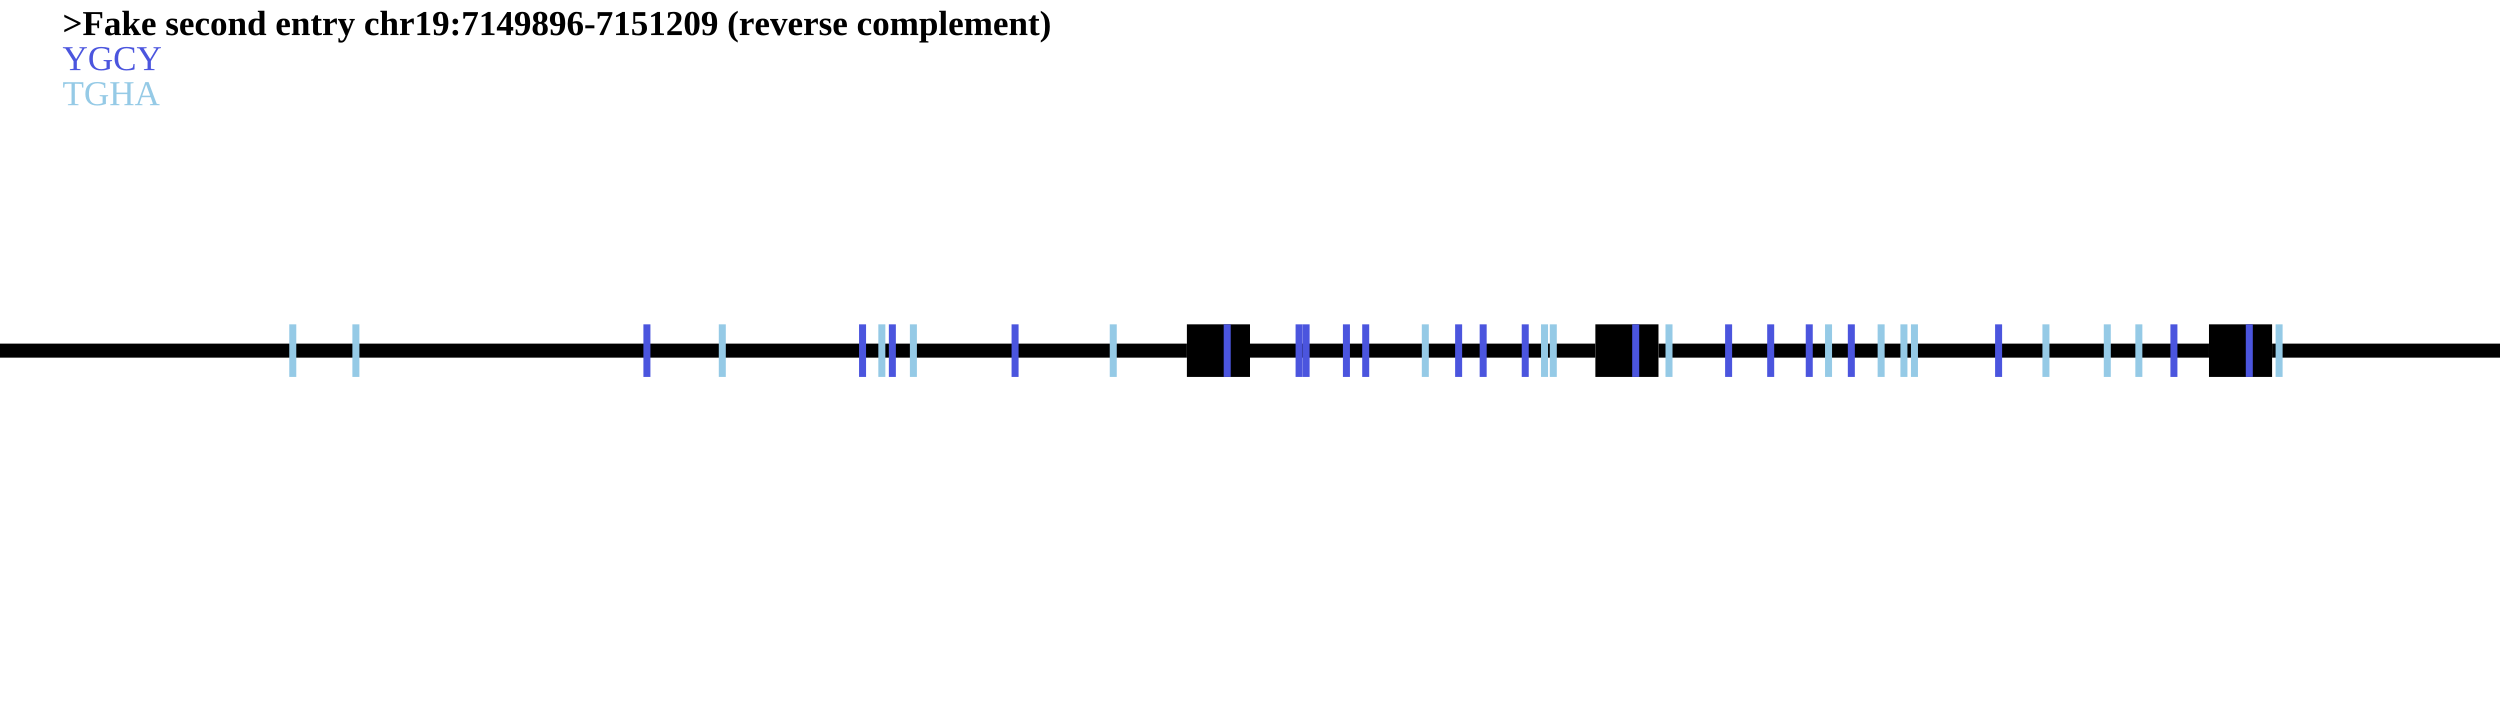 <?xml version="1.0" encoding="UTF-8"?>
<svg xmlns="http://www.w3.org/2000/svg" xmlns:xlink="http://www.w3.org/1999/xlink" width="1426pt" height="400pt" viewBox="0 0 1426 400" version="1.1">
<defs>
<g>
<symbol overflow="visible" id="glyph0-0">
<path style="stroke:none;" d=""/>
</symbol>
<symbol overflow="visible" id="glyph0-1">
<path style="stroke:none;" d="M 1.016 -1.625 L 1.016 -3.016 L 8.516 -6.641 L 1.016 -10.25 L 1.016 -11.656 L 10.312 -7.078 L 10.312 -6.203 Z M 1.016 -1.625 "/>
</symbol>
<symbol overflow="visible" id="glyph0-2">
<path style="stroke:none;" d="M 5.094 -5.594 L 5.094 -0.984 L 7.281 -0.719 L 7.281 0 L 0.469 0 L 0.469 -0.719 L 2.016 -0.984 L 2.016 -12.125 L 0.344 -12.391 L 0.344 -13.094 L 11.266 -13.094 L 11.266 -9.578 L 10.344 -9.578 L 10.031 -11.891 C 9.707 -11.93 9.176 -11.961 8.438 -11.984 C 7.707 -12.004 7.129 -12.016 6.703 -12.016 L 5.094 -12.016 L 5.094 -6.656 L 8.297 -6.656 L 8.594 -8.328 L 9.469 -8.328 L 9.469 -3.906 L 8.594 -3.906 L 8.297 -5.594 Z M 5.094 -5.594 "/>
</symbol>
<symbol overflow="visible" id="glyph0-3">
<path style="stroke:none;" d="M 5.328 -9.391 C 7.629 -9.391 8.781 -8.539 8.781 -6.844 L 8.781 -0.875 L 9.703 -0.641 L 9.703 0 L 6.312 0 L 6.109 -0.703 C 5.598 -0.359 5.133 -0.125 4.719 0 C 4.312 0.133 3.898 0.203 3.484 0.203 C 1.586 0.203 0.641 -0.711 0.641 -2.547 C 0.641 -3.234 0.781 -3.781 1.062 -4.188 C 1.344 -4.602 1.742 -4.91 2.266 -5.109 C 2.797 -5.305 3.629 -5.422 4.766 -5.453 L 5.953 -5.484 L 5.953 -6.812 C 5.953 -7.926 5.5 -8.484 4.594 -8.484 C 4.051 -8.484 3.441 -8.312 2.766 -7.969 L 2.391 -6.828 L 1.75 -6.828 L 1.75 -9.047 C 2.727 -9.191 3.445 -9.285 3.906 -9.328 C 4.375 -9.367 4.848 -9.391 5.328 -9.391 Z M 5.953 -4.609 L 5.141 -4.578 C 4.504 -4.555 4.062 -4.391 3.812 -4.078 C 3.57 -3.773 3.453 -3.281 3.453 -2.594 C 3.453 -2.039 3.551 -1.633 3.75 -1.375 C 3.945 -1.113 4.203 -0.984 4.516 -0.984 C 4.953 -0.984 5.43 -1.098 5.953 -1.328 Z M 5.953 -4.609 "/>
</symbol>
<symbol overflow="visible" id="glyph0-4">
<path style="stroke:none;" d="M 4.266 -4.406 L 7.844 -8.312 L 6.859 -8.531 L 6.859 -9.188 L 10.359 -9.188 L 10.359 -8.531 L 9.312 -8.328 L 7.125 -6.016 L 10.281 -0.875 L 11.094 -0.641 L 11.094 0 L 6.688 0 L 6.688 -0.641 L 7.219 -0.875 L 5.375 -4.094 L 4.266 -3.312 L 4.266 -0.875 L 5.172 -0.641 L 5.172 0 L 0.562 0 L 0.562 -0.641 L 1.438 -0.875 L 1.438 -13 L 0.5 -13.234 L 0.5 -13.875 L 4.266 -13.875 Z M 4.266 -4.406 "/>
</symbol>
<symbol overflow="visible" id="glyph0-5">
<path style="stroke:none;" d="M 4.828 -9.406 C 6.066 -9.406 6.961 -9.07 7.516 -8.406 C 8.078 -7.738 8.359 -6.707 8.359 -5.312 L 8.359 -4.516 L 3.547 -4.516 L 3.547 -4.359 C 3.547 -3.391 3.625 -2.695 3.781 -2.281 C 3.938 -1.875 4.188 -1.562 4.531 -1.344 C 4.883 -1.133 5.367 -1.031 5.984 -1.031 C 6.555 -1.031 7.281 -1.125 8.156 -1.312 L 8.156 -0.562 C 7.801 -0.344 7.336 -0.16 6.766 -0.016 C 6.191 0.117 5.633 0.188 5.094 0.188 C 3.594 0.188 2.484 -0.203 1.766 -0.984 C 1.047 -1.773 0.688 -2.992 0.688 -4.641 C 0.688 -6.242 1.031 -7.438 1.719 -8.219 C 2.406 -9.008 3.441 -9.406 4.828 -9.406 Z M 4.719 -8.422 C 4.32 -8.422 4.031 -8.207 3.844 -7.781 C 3.656 -7.363 3.562 -6.613 3.562 -5.531 L 5.688 -5.531 C 5.688 -6.406 5.656 -7.02 5.594 -7.375 C 5.539 -7.727 5.441 -7.988 5.297 -8.156 C 5.16 -8.332 4.969 -8.422 4.719 -8.422 Z M 4.719 -8.422 "/>
</symbol>
<symbol overflow="visible" id="glyph0-6">
<path style="stroke:none;" d=""/>
</symbol>
<symbol overflow="visible" id="glyph0-7">
<path style="stroke:none;" d="M 7.297 -2.906 C 7.297 -1.883 6.977 -1.109 6.344 -0.578 C 5.719 -0.055 4.805 0.203 3.609 0.203 C 3.117 0.203 2.57 0.145 1.969 0.031 C 1.375 -0.07 0.926 -0.18 0.625 -0.297 L 0.625 -2.797 L 1.266 -2.797 L 1.641 -1.516 C 1.867 -1.285 2.164 -1.094 2.531 -0.938 C 2.906 -0.789 3.285 -0.719 3.672 -0.719 C 4.234 -0.719 4.656 -0.836 4.938 -1.078 C 5.219 -1.328 5.359 -1.641 5.359 -2.016 C 5.359 -2.367 5.223 -2.648 4.953 -2.859 C 4.68 -3.078 4.098 -3.328 3.203 -3.609 C 2.254 -3.898 1.582 -4.301 1.188 -4.812 C 0.801 -5.32 0.609 -5.945 0.609 -6.688 C 0.609 -7.52 0.914 -8.18 1.531 -8.672 C 2.156 -9.172 2.953 -9.422 3.922 -9.422 C 4.598 -9.422 5.5 -9.328 6.625 -9.141 L 6.625 -6.781 L 5.984 -6.781 L 5.672 -7.859 C 5.484 -8.047 5.219 -8.195 4.875 -8.312 C 4.531 -8.438 4.207 -8.5 3.906 -8.5 C 3.438 -8.5 3.086 -8.406 2.859 -8.219 C 2.641 -8.031 2.531 -7.77 2.531 -7.438 C 2.531 -7.094 2.672 -6.805 2.953 -6.578 C 3.234 -6.359 3.805 -6.117 4.672 -5.859 C 5.629 -5.566 6.305 -5.18 6.703 -4.703 C 7.098 -4.223 7.297 -3.625 7.297 -2.906 Z M 7.297 -2.906 "/>
</symbol>
<symbol overflow="visible" id="glyph0-8">
<path style="stroke:none;" d="M 8.375 -0.562 C 8.082 -0.32 7.676 -0.133 7.156 0 C 6.645 0.125 6.113 0.188 5.562 0.188 C 3.926 0.188 2.703 -0.203 1.891 -0.984 C 1.086 -1.773 0.688 -2.984 0.688 -4.609 C 0.688 -5.617 0.867 -6.484 1.234 -7.203 C 1.598 -7.922 2.125 -8.469 2.812 -8.844 C 3.5 -9.227 4.297 -9.422 5.203 -9.422 C 6.109 -9.422 7.098 -9.305 8.172 -9.078 L 8.172 -6.375 L 7.469 -6.375 L 7.062 -7.984 C 6.844 -8.141 6.625 -8.25 6.406 -8.312 C 6.188 -8.383 5.906 -8.422 5.562 -8.422 C 5.176 -8.422 4.828 -8.266 4.516 -7.953 C 4.203 -7.648 3.957 -7.219 3.781 -6.656 C 3.613 -6.102 3.531 -5.441 3.531 -4.672 C 3.531 -3.359 3.734 -2.422 4.141 -1.859 C 4.547 -1.305 5.191 -1.031 6.078 -1.031 C 6.973 -1.031 7.738 -1.125 8.375 -1.312 Z M 8.375 -0.562 "/>
</symbol>
<symbol overflow="visible" id="glyph0-9">
<path style="stroke:none;" d="M 9.234 -4.641 C 9.234 -2.992 8.879 -1.773 8.172 -0.984 C 7.473 -0.191 6.395 0.203 4.938 0.203 C 3.531 0.203 2.484 -0.195 1.797 -1 C 1.109 -1.801 0.766 -3.016 0.766 -4.641 C 0.766 -6.266 1.113 -7.469 1.812 -8.25 C 2.508 -9.031 3.578 -9.422 5.016 -9.422 C 6.473 -9.422 7.539 -9.016 8.219 -8.203 C 8.895 -7.398 9.234 -6.211 9.234 -4.641 Z M 6.375 -4.641 C 6.375 -6.066 6.27 -7.055 6.062 -7.609 C 5.852 -8.16 5.488 -8.438 4.969 -8.438 C 4.457 -8.438 4.102 -8.172 3.906 -7.641 C 3.719 -7.117 3.625 -6.117 3.625 -4.641 C 3.625 -3.141 3.723 -2.117 3.922 -1.578 C 4.117 -1.047 4.469 -0.781 4.969 -0.781 C 5.477 -0.781 5.836 -1.062 6.047 -1.625 C 6.266 -2.188 6.375 -3.191 6.375 -4.641 Z M 6.375 -4.641 "/>
</symbol>
<symbol overflow="visible" id="glyph0-10">
<path style="stroke:none;" d="M 4.234 -8.375 L 4.906 -8.719 C 5.812 -9.188 6.629 -9.422 7.359 -9.422 C 9.055 -9.422 9.906 -8.52 9.906 -6.719 L 9.906 -0.875 L 10.828 -0.641 L 10.828 0 L 6.266 0 L 6.266 -0.641 L 7.078 -0.875 L 7.078 -6.344 C 7.078 -6.883 6.961 -7.305 6.734 -7.609 C 6.504 -7.922 6.176 -8.078 5.75 -8.078 C 5.25 -8.078 4.754 -7.969 4.266 -7.75 L 4.266 -0.875 L 5.094 -0.641 L 5.094 0 L 0.531 0 L 0.531 -0.641 L 1.438 -0.875 L 1.438 -8.297 L 0.531 -8.531 L 0.531 -9.188 L 4.109 -9.188 Z M 4.234 -8.375 "/>
</symbol>
<symbol overflow="visible" id="glyph0-11">
<path style="stroke:none;" d="M 7.156 -0.516 C 6.789 -0.285 6.508 -0.129 6.312 -0.047 C 6.125 0.023 5.906 0.082 5.656 0.125 C 5.406 0.176 5.129 0.203 4.828 0.203 C 3.473 0.203 2.461 -0.188 1.797 -0.969 C 1.141 -1.75 0.812 -2.945 0.812 -4.562 C 0.812 -6.145 1.164 -7.348 1.875 -8.172 C 2.594 -9.004 3.629 -9.422 4.984 -9.422 C 5.691 -9.422 6.406 -9.332 7.125 -9.156 C 7.094 -9.375 7.078 -9.879 7.078 -10.672 L 7.078 -13 L 6.141 -13.234 L 6.141 -13.875 L 9.891 -13.875 L 9.891 -0.875 L 10.906 -0.641 L 10.906 0 L 7.359 0 Z M 3.672 -4.641 C 3.672 -3.422 3.82 -2.488 4.125 -1.844 C 4.438 -1.207 4.879 -0.891 5.453 -0.891 C 5.973 -0.891 6.516 -1.031 7.078 -1.312 L 7.078 -8.219 C 6.566 -8.352 6.051 -8.422 5.531 -8.422 C 4.945 -8.422 4.488 -8.098 4.156 -7.453 C 3.832 -6.816 3.672 -5.879 3.672 -4.641 Z M 3.672 -4.641 "/>
</symbol>
<symbol overflow="visible" id="glyph0-12">
<path style="stroke:none;" d="M 4.281 0.203 C 3.395 0.203 2.711 0.004 2.234 -0.391 C 1.766 -0.797 1.531 -1.375 1.531 -2.125 L 1.531 -8.172 L 0.328 -8.172 L 0.328 -8.797 L 1.734 -9.188 L 2.875 -11.266 L 4.344 -11.266 L 4.344 -9.188 L 6.281 -9.188 L 6.281 -8.172 L 4.344 -8.172 L 4.344 -2.297 C 4.344 -1.867 4.43 -1.547 4.609 -1.328 C 4.785 -1.117 5.016 -1.016 5.297 -1.016 C 5.648 -1.016 6.078 -1.066 6.578 -1.172 L 6.578 -0.344 C 6.379 -0.207 6.039 -0.082 5.562 0.031 C 5.094 0.145 4.664 0.203 4.281 0.203 Z M 4.281 0.203 "/>
</symbol>
<symbol overflow="visible" id="glyph0-13">
<path style="stroke:none;" d="M 4.5 -7.281 C 5.207 -8.062 5.836 -8.617 6.391 -8.953 C 6.953 -9.297 7.461 -9.469 7.922 -9.469 L 8.453 -9.469 L 8.453 -6.125 L 7.906 -6.125 L 7.328 -7.359 C 6.91 -7.359 6.441 -7.266 5.922 -7.078 C 5.398 -6.898 4.941 -6.691 4.547 -6.453 L 4.547 -0.875 L 6.031 -0.641 L 6.031 0 L 0.531 0 L 0.531 -0.641 L 1.734 -0.875 L 1.734 -8.297 L 0.531 -8.531 L 0.531 -9.188 L 4.391 -9.188 Z M 4.5 -7.281 "/>
</symbol>
<symbol overflow="visible" id="glyph0-14">
<path style="stroke:none;" d="M 4.516 0.281 L 0.844 -8.297 L 0.203 -8.531 L 0.203 -9.188 L 4.891 -9.188 L 4.891 -8.531 L 3.797 -8.281 L 5.953 -3.203 L 7.875 -8.297 L 6.812 -8.531 L 6.812 -9.188 L 9.812 -9.188 L 9.812 -8.531 L 9.141 -8.344 L 5.516 0.578 C 5.098 1.641 4.734 2.41 4.422 2.891 C 4.109 3.367 3.758 3.723 3.375 3.953 C 3 4.191 2.566 4.312 2.078 4.312 C 1.555 4.312 1.02 4.25 0.469 4.125 L 0.469 1.766 L 1.062 1.766 L 1.469 3 C 1.664 3.145 1.91 3.219 2.203 3.219 C 2.441 3.219 2.656 3.16 2.844 3.047 C 3.039 2.93 3.223 2.758 3.391 2.531 C 3.555 2.312 3.711 2.039 3.859 1.719 C 4.004 1.395 4.223 0.914 4.516 0.281 Z M 4.516 0.281 "/>
</symbol>
<symbol overflow="visible" id="glyph0-15">
<path style="stroke:none;" d="M 4.266 -9.906 C 4.266 -9.477 4.242 -8.969 4.203 -8.375 L 4.875 -8.719 C 5.801 -9.188 6.629 -9.422 7.359 -9.422 C 9.055 -9.422 9.906 -8.52 9.906 -6.719 L 9.906 -0.875 L 10.828 -0.641 L 10.828 0 L 6.266 0 L 6.266 -0.641 L 7.078 -0.875 L 7.078 -6.344 C 7.078 -6.883 6.961 -7.305 6.734 -7.609 C 6.504 -7.922 6.176 -8.078 5.75 -8.078 C 5.25 -8.078 4.754 -7.969 4.266 -7.75 L 4.266 -0.875 L 5.094 -0.641 L 5.094 0 L 0.531 0 L 0.531 -0.641 L 1.438 -0.875 L 1.438 -13 L 0.5 -13.234 L 0.5 -13.875 L 4.266 -13.875 Z M 4.266 -9.906 "/>
</symbol>
<symbol overflow="visible" id="glyph0-16">
<path style="stroke:none;" d="M 6.688 -1.078 L 8.969 -0.844 L 8.969 0 L 1.609 0 L 1.609 -0.844 L 3.875 -1.078 L 3.875 -10.953 L 1.609 -10.203 L 1.609 -11.031 L 5.297 -13.203 L 6.688 -13.203 Z M 6.688 -1.078 "/>
</symbol>
<symbol overflow="visible" id="glyph0-17">
<path style="stroke:none;" d="M 0.547 -9.109 C 0.547 -10.43 0.926 -11.453 1.688 -12.172 C 2.445 -12.891 3.504 -13.25 4.859 -13.25 C 6.391 -13.25 7.508 -12.707 8.219 -11.625 C 8.926 -10.551 9.281 -8.867 9.281 -6.578 C 9.281 -5.109 9.07 -3.867 8.656 -2.859 C 8.238 -1.848 7.645 -1.082 6.875 -0.562 C 6.102 -0.051 5.172 0.203 4.078 0.203 C 3.004 0.203 1.992 0.062 1.047 -0.219 L 1.047 -3.203 L 1.891 -3.203 L 2.312 -1.312 C 2.539 -1.145 2.812 -1.016 3.125 -0.922 C 3.445 -0.836 3.754 -0.797 4.047 -0.797 C 4.742 -0.797 5.289 -1.191 5.688 -1.984 C 6.082 -2.785 6.312 -3.941 6.375 -5.453 C 5.695 -5.211 5.023 -5.094 4.359 -5.094 C 3.18 -5.094 2.25 -5.441 1.562 -6.141 C 0.883 -6.848 0.547 -7.836 0.547 -9.109 Z M 3.422 -9.062 C 3.422 -7.195 3.926 -6.266 4.938 -6.266 C 5.438 -6.266 5.926 -6.328 6.406 -6.453 L 6.406 -6.578 C 6.406 -8.461 6.289 -9.879 6.062 -10.828 C 5.844 -11.773 5.453 -12.25 4.891 -12.25 C 3.91 -12.25 3.422 -11.188 3.422 -9.062 Z M 3.422 -9.062 "/>
</symbol>
<symbol overflow="visible" id="glyph0-18">
<path style="stroke:none;" d="M 3.25 0.281 C 2.789 0.281 2.406 0.125 2.094 -0.188 C 1.789 -0.5 1.641 -0.883 1.641 -1.344 C 1.641 -1.789 1.789 -2.172 2.094 -2.484 C 2.406 -2.797 2.789 -2.953 3.25 -2.953 C 3.695 -2.953 4.078 -2.797 4.391 -2.484 C 4.711 -2.172 4.875 -1.789 4.875 -1.344 C 4.875 -0.895 4.719 -0.508 4.406 -0.188 C 4.094 0.125 3.707 0.281 3.25 0.281 Z M 3.25 -6.141 C 2.789 -6.141 2.406 -6.297 2.094 -6.609 C 1.789 -6.922 1.641 -7.301 1.641 -7.75 C 1.641 -8.207 1.789 -8.594 2.094 -8.906 C 2.395 -9.219 2.781 -9.375 3.25 -9.375 C 3.719 -9.375 4.102 -9.211 4.406 -8.891 C 4.719 -8.578 4.875 -8.195 4.875 -7.75 C 4.875 -7.301 4.719 -6.922 4.406 -6.609 C 4.094 -6.297 3.707 -6.141 3.25 -6.141 Z M 3.25 -6.141 "/>
</symbol>
<symbol overflow="visible" id="glyph0-19">
<path style="stroke:none;" d="M 2 -9.359 L 1.141 -9.359 L 1.141 -13.094 L 9.516 -13.094 L 9.516 -12.328 L 4.422 0 L 2.094 0 L 7.609 -10.922 L 2.438 -10.922 Z M 2 -9.359 "/>
</symbol>
<symbol overflow="visible" id="glyph0-20">
<path style="stroke:none;" d="M 8.328 -2.594 L 8.328 0 L 5.688 0 L 5.688 -2.594 L 0.281 -2.594 L 0.281 -4.188 L 6.172 -13.172 L 8.328 -13.172 L 8.328 -4.594 L 9.625 -4.594 L 9.625 -2.594 Z M 5.688 -8.469 C 5.688 -9.195 5.723 -9.883 5.797 -10.531 L 1.891 -4.594 L 5.688 -4.594 Z M 5.688 -8.469 "/>
</symbol>
<symbol overflow="visible" id="glyph0-21">
<path style="stroke:none;" d="M 9.031 -9.875 C 9.031 -9.156 8.852 -8.539 8.5 -8.031 C 8.156 -7.531 7.66 -7.164 7.016 -6.938 C 7.766 -6.664 8.336 -6.234 8.734 -5.641 C 9.141 -5.055 9.344 -4.352 9.344 -3.531 C 9.344 -2.301 8.984 -1.367 8.266 -0.734 C 7.555 -0.109 6.445 0.203 4.938 0.203 C 2.094 0.203 0.672 -1.039 0.672 -3.531 C 0.672 -4.363 0.867 -5.07 1.266 -5.656 C 1.672 -6.25 2.234 -6.676 2.953 -6.938 C 2.316 -7.188 1.828 -7.562 1.484 -8.062 C 1.141 -8.562 0.969 -9.176 0.969 -9.906 C 0.969 -10.969 1.32 -11.797 2.031 -12.391 C 2.738 -12.992 3.734 -13.297 5.016 -13.297 C 6.285 -13.297 7.27 -12.988 7.969 -12.375 C 8.676 -11.77 9.031 -10.938 9.031 -9.875 Z M 6.562 -3.531 C 6.562 -4.539 6.43 -5.27 6.172 -5.719 C 5.91 -6.176 5.5 -6.406 4.938 -6.406 C 4.406 -6.406 4.02 -6.18 3.781 -5.734 C 3.551 -5.297 3.438 -4.562 3.438 -3.531 C 3.438 -2.52 3.555 -1.812 3.797 -1.406 C 4.035 -1 4.414 -0.797 4.938 -0.797 C 5.5 -0.797 5.91 -1.008 6.172 -1.438 C 6.43 -1.863 6.562 -2.562 6.562 -3.531 Z M 6.266 -9.875 C 6.266 -10.727 6.156 -11.348 5.938 -11.734 C 5.719 -12.117 5.395 -12.312 4.969 -12.312 C 4.551 -12.312 4.238 -12.117 4.031 -11.734 C 3.832 -11.348 3.734 -10.727 3.734 -9.875 C 3.734 -8.988 3.832 -8.363 4.031 -8 C 4.227 -7.633 4.539 -7.453 4.969 -7.453 C 5.414 -7.453 5.742 -7.641 5.953 -8.016 C 6.16 -8.391 6.266 -9.008 6.266 -9.875 Z M 6.266 -9.875 "/>
</symbol>
<symbol overflow="visible" id="glyph0-22">
<path style="stroke:none;" d="M 9.422 -4.062 C 9.422 -2.688 9.062 -1.629 8.344 -0.891 C 7.633 -0.16 6.629 0.203 5.328 0.203 C 3.828 0.203 2.676 -0.363 1.875 -1.5 C 1.082 -2.645 0.688 -4.301 0.688 -6.469 C 0.688 -7.875 0.895 -9.086 1.312 -10.109 C 1.727 -11.129 2.312 -11.906 3.062 -12.438 C 3.82 -12.977 4.695 -13.25 5.688 -13.25 C 6.695 -13.25 7.676 -13.109 8.625 -12.828 L 8.625 -9.844 L 7.781 -9.844 L 7.359 -11.734 C 6.91 -12.078 6.414 -12.25 5.875 -12.25 C 5.227 -12.25 4.703 -11.832 4.297 -11 C 3.891 -10.164 3.648 -9 3.578 -7.5 C 4.285 -7.801 4.988 -7.953 5.688 -7.953 C 6.875 -7.953 7.789 -7.617 8.438 -6.953 C 9.094 -6.285 9.422 -5.32 9.422 -4.062 Z M 5.281 -0.797 C 5.758 -0.797 6.086 -1.051 6.266 -1.562 C 6.453 -2.07 6.547 -2.844 6.547 -3.875 C 6.547 -4.789 6.414 -5.492 6.156 -5.984 C 5.906 -6.484 5.531 -6.734 5.031 -6.734 C 4.551 -6.734 4.062 -6.66 3.562 -6.516 L 3.562 -6.469 C 3.562 -2.688 4.133 -0.797 5.281 -0.797 Z M 5.281 -0.797 "/>
</symbol>
<symbol overflow="visible" id="glyph0-23">
<path style="stroke:none;" d="M 0.734 -3.859 L 0.734 -5.562 L 5.922 -5.562 L 5.922 -3.859 Z M 0.734 -3.859 "/>
</symbol>
<symbol overflow="visible" id="glyph0-24">
<path style="stroke:none;" d="M 4.688 -7.75 C 6.238 -7.75 7.391 -7.426 8.141 -6.781 C 8.891 -6.145 9.266 -5.18 9.266 -3.891 C 9.266 -2.578 8.852 -1.566 8.031 -0.859 C 7.219 -0.148 6.051 0.203 4.531 0.203 C 3.32 0.203 2.117 0.066 0.922 -0.203 L 0.797 -3.375 L 1.703 -3.375 L 2.203 -1.266 C 2.461 -1.129 2.773 -1.016 3.141 -0.922 C 3.516 -0.836 3.852 -0.797 4.156 -0.797 C 5.645 -0.797 6.391 -1.797 6.391 -3.797 C 6.391 -4.836 6.195 -5.594 5.812 -6.062 C 5.438 -6.531 4.832 -6.766 4 -6.766 C 3.539 -6.766 3.117 -6.676 2.734 -6.5 L 2.438 -6.375 L 1.453 -6.375 L 1.453 -13.094 L 8.297 -13.094 L 8.297 -10.922 L 2.547 -10.922 L 2.547 -7.484 C 3.336 -7.66 4.051 -7.75 4.688 -7.75 Z M 4.688 -7.75 "/>
</symbol>
<symbol overflow="visible" id="glyph0-25">
<path style="stroke:none;" d="M 9.141 0 L 0.844 0 L 0.844 -1.844 C 1.406 -2.445 1.922 -2.984 2.391 -3.453 C 3.43 -4.484 4.191 -5.289 4.672 -5.875 C 5.16 -6.469 5.516 -7.078 5.734 -7.703 C 5.961 -8.336 6.078 -9.062 6.078 -9.875 C 6.078 -10.582 5.906 -11.156 5.562 -11.594 C 5.219 -12.031 4.758 -12.25 4.188 -12.25 C 3.781 -12.25 3.457 -12.207 3.219 -12.125 C 2.977 -12.039 2.754 -11.91 2.547 -11.734 L 2.125 -9.844 L 1.281 -9.844 L 1.281 -12.828 C 1.801 -12.941 2.312 -13.039 2.812 -13.125 C 3.312 -13.207 3.852 -13.25 4.438 -13.25 C 5.875 -13.25 6.973 -12.953 7.734 -12.359 C 8.504 -11.766 8.891 -10.922 8.891 -9.828 C 8.891 -9.141 8.773 -8.516 8.547 -7.953 C 8.316 -7.398 7.957 -6.859 7.469 -6.328 C 6.977 -5.805 6 -4.953 4.531 -3.766 C 3.969 -3.305 3.363 -2.785 2.719 -2.203 L 9.141 -2.203 Z M 9.141 0 "/>
</symbol>
<symbol overflow="visible" id="glyph0-26">
<path style="stroke:none;" d="M 9.234 -6.609 C 9.234 -2.066 7.801 0.203 4.938 0.203 C 3.562 0.203 2.52 -0.375 1.812 -1.531 C 1.113 -2.695 0.766 -4.391 0.766 -6.609 C 0.766 -8.773 1.113 -10.43 1.812 -11.578 C 2.52 -12.723 3.586 -13.297 5.016 -13.297 C 6.398 -13.297 7.445 -12.727 8.156 -11.594 C 8.875 -10.457 9.234 -8.797 9.234 -6.609 Z M 6.375 -6.609 C 6.375 -8.641 6.258 -10.098 6.031 -10.984 C 5.801 -11.867 5.445 -12.312 4.969 -12.312 C 4.477 -12.312 4.129 -11.879 3.922 -11.016 C 3.723 -10.16 3.625 -8.691 3.625 -6.609 C 3.625 -4.484 3.727 -2.977 3.938 -2.094 C 4.145 -1.219 4.488 -0.781 4.969 -0.781 C 5.445 -0.781 5.801 -1.227 6.031 -2.125 C 6.258 -3.031 6.375 -4.523 6.375 -6.609 Z M 6.375 -6.609 "/>
</symbol>
<symbol overflow="visible" id="glyph0-27">
<path style="stroke:none;" d="M 3.547 -4.828 C 3.547 -3.285 3.629 -2.039 3.797 -1.094 C 3.961 -0.145 4.223 0.68 4.578 1.391 C 4.941 2.109 5.422 2.691 6.016 3.141 L 6.016 4.266 C 4.723 3.578 3.711 2.828 2.984 2.016 C 2.266 1.203 1.734 0.25 1.391 -0.844 C 1.047 -1.938 0.875 -3.266 0.875 -4.828 C 0.875 -6.379 1.047 -7.703 1.391 -8.797 C 1.734 -9.891 2.266 -10.836 2.984 -11.641 C 3.711 -12.453 4.723 -13.195 6.016 -13.875 L 6.016 -12.766 C 5.422 -12.316 4.941 -11.738 4.578 -11.031 C 4.223 -10.32 3.961 -9.492 3.797 -8.547 C 3.629 -7.598 3.547 -6.359 3.547 -4.828 Z M 3.547 -4.828 "/>
</symbol>
<symbol overflow="visible" id="glyph0-28">
<path style="stroke:none;" d="M 5.672 0.203 L 4.484 0.203 L 0.641 -8.297 L 0 -8.531 L 0 -9.188 L 4.703 -9.188 L 4.703 -8.531 L 3.609 -8.281 L 5.953 -3.047 L 8.078 -8.297 L 7 -8.531 L 7 -9.188 L 10 -9.188 L 10 -8.531 L 9.344 -8.344 Z M 5.672 0.203 "/>
</symbol>
<symbol overflow="visible" id="glyph0-29">
<path style="stroke:none;" d="M 4.234 -8.375 L 4.906 -8.719 C 5.812 -9.188 6.629 -9.422 7.359 -9.422 C 8.453 -9.422 9.18 -9.023 9.547 -8.234 C 10.879 -9.023 12.004 -9.422 12.922 -9.422 C 14.578 -9.422 15.406 -8.52 15.406 -6.719 L 15.406 -0.875 L 16.312 -0.641 L 16.312 0 L 11.766 0 L 11.766 -0.641 L 12.578 -0.875 L 12.578 -6.344 C 12.578 -6.883 12.469 -7.305 12.25 -7.609 C 12.039 -7.922 11.723 -8.078 11.297 -8.078 C 10.816 -8.078 10.297 -7.941 9.734 -7.672 C 9.797 -7.391 9.828 -7.07 9.828 -6.719 L 9.828 -0.875 L 10.75 -0.641 L 10.75 0 L 6.188 0 L 6.188 -0.641 L 7.016 -0.875 L 7.016 -6.344 C 7.016 -6.883 6.906 -7.305 6.688 -7.609 C 6.477 -7.922 6.16 -8.078 5.734 -8.078 C 5.305 -8.078 4.816 -7.953 4.266 -7.703 L 4.266 -0.875 L 5.094 -0.641 L 5.094 0 L 0.531 0 L 0.531 -0.641 L 1.438 -0.875 L 1.438 -8.297 L 0.531 -8.531 L 0.531 -9.188 L 4.109 -9.188 Z M 4.234 -8.375 "/>
</symbol>
<symbol overflow="visible" id="glyph0-30">
<path style="stroke:none;" d="M 4 -8.719 C 4.695 -9.188 5.539 -9.422 6.531 -9.422 C 7.812 -9.422 8.758 -9.047 9.375 -8.297 C 10 -7.547 10.312 -6.363 10.312 -4.75 C 10.312 -3.156 9.945 -1.93 9.219 -1.078 C 8.5 -0.223 7.461 0.203 6.109 0.203 C 5.422 0.203 4.727 0.113 4.031 -0.062 C 4.062 0.363 4.078 0.844 4.078 1.375 L 4.078 3.375 L 5.438 3.609 L 5.438 4.266 L 0.266 4.266 L 0.266 3.609 L 1.266 3.375 L 1.266 -8.297 L 0.25 -8.531 L 0.25 -9.188 L 3.969 -9.188 Z M 7.453 -4.688 C 7.453 -7.125 6.883 -8.344 5.75 -8.344 C 5.145 -8.344 4.586 -8.219 4.078 -7.969 L 4.078 -1.047 C 4.609 -0.91 5.16 -0.844 5.734 -0.844 C 6.879 -0.844 7.453 -2.125 7.453 -4.688 Z M 7.453 -4.688 "/>
</symbol>
<symbol overflow="visible" id="glyph0-31">
<path style="stroke:none;" d="M 4.203 -0.875 L 5.219 -0.641 L 5.219 0 L 0.391 0 L 0.391 -0.641 L 1.391 -0.875 L 1.391 -13 L 0.453 -13.234 L 0.453 -13.875 L 4.203 -13.875 Z M 4.203 -0.875 "/>
</symbol>
<symbol overflow="visible" id="glyph0-32">
<path style="stroke:none;" d="M 0.641 4.266 L 0.641 3.141 C 1.234 2.691 1.711 2.109 2.078 1.391 C 2.441 0.672 2.703 -0.16 2.859 -1.109 C 3.023 -2.066 3.109 -3.305 3.109 -4.828 C 3.109 -6.367 3.023 -7.609 2.859 -8.547 C 2.691 -9.492 2.426 -10.316 2.062 -11.016 C 1.707 -11.723 1.234 -12.305 0.641 -12.766 L 0.641 -13.875 C 1.941 -13.176 2.953 -12.426 3.672 -11.625 C 4.398 -10.82 4.93 -9.875 5.266 -8.781 C 5.609 -7.695 5.781 -6.379 5.781 -4.828 C 5.781 -3.273 5.609 -1.945 5.266 -0.844 C 4.93 0.25 4.398 1.195 3.672 2 C 2.953 2.812 1.941 3.566 0.641 4.266 Z M 0.641 4.266 "/>
</symbol>
<symbol overflow="visible" id="glyph1-0">
<path style="stroke:none;" d=""/>
</symbol>
<symbol overflow="visible" id="glyph1-1">
<path style="stroke:none;" d="M 8.188 -5.156 L 8.188 -0.781 L 10.266 -0.516 L 10.266 0 L 4.219 0 L 4.219 -0.516 L 6.297 -0.781 L 6.297 -5.094 L 1.703 -12.328 L 0.219 -12.578 L 0.219 -13.094 L 5.766 -13.094 L 5.766 -12.578 L 4 -12.328 L 7.766 -6.281 L 11.344 -12.328 L 9.672 -12.578 L 9.672 -13.094 L 13.938 -13.094 L 13.938 -12.578 L 12.5 -12.328 Z M 8.188 -5.156 "/>
</symbol>
<symbol overflow="visible" id="glyph1-2">
<path style="stroke:none;" d="M 12.547 -0.688 C 11.785 -0.438 11 -0.223 10.188 -0.047 C 9.375 0.117 8.5 0.203 7.562 0.203 C 5.438 0.203 3.781 -0.367 2.594 -1.516 C 1.414 -2.672 0.828 -4.297 0.828 -6.391 C 0.828 -8.68 1.398 -10.395 2.547 -11.531 C 3.691 -12.676 5.375 -13.25 7.594 -13.25 C 9.188 -13.25 10.723 -13.051 12.203 -12.656 L 12.203 -9.844 L 11.547 -9.844 L 11.281 -11.469 C 10.832 -11.781 10.289 -12.023 9.656 -12.203 C 9.031 -12.379 8.367 -12.469 7.672 -12.469 C 6.004 -12.469 4.785 -11.969 4.016 -10.969 C 3.242 -9.977 2.859 -8.461 2.859 -6.422 C 2.859 -4.492 3.254 -3.035 4.047 -2.047 C 4.848 -1.055 6.023 -0.562 7.578 -0.562 C 8.129 -0.562 8.703 -0.625 9.297 -0.75 C 9.898 -0.883 10.359 -1.039 10.672 -1.219 L 10.672 -4.938 L 8.984 -5.203 L 8.984 -5.719 L 13.812 -5.719 L 13.812 -5.203 L 12.547 -4.938 Z M 12.547 -0.688 "/>
</symbol>
<symbol overflow="visible" id="glyph1-3">
<path style="stroke:none;" d="M 7.562 0.203 C 5.438 0.203 3.781 -0.375 2.594 -1.531 C 1.414 -2.688 0.828 -4.305 0.828 -6.391 C 0.828 -8.648 1.395 -10.359 2.531 -11.516 C 3.664 -12.672 5.352 -13.25 7.594 -13.25 C 8.957 -13.25 10.422 -13.082 11.984 -12.75 L 12.047 -9.891 L 11.391 -9.891 L 11.109 -11.578 C 10.648 -11.859 10.117 -12.078 9.516 -12.234 C 8.91 -12.391 8.297 -12.469 7.672 -12.469 C 6.004 -12.469 4.785 -11.973 4.016 -10.984 C 3.242 -10.004 2.859 -8.484 2.859 -6.422 C 2.859 -4.516 3.258 -3.062 4.062 -2.062 C 4.875 -1.062 6.047 -0.562 7.578 -0.562 C 8.316 -0.562 9.016 -0.648 9.672 -0.828 C 10.336 -1.004 10.859 -1.242 11.234 -1.547 L 11.609 -3.5 L 12.234 -3.5 L 12.172 -0.422 C 10.742 -0.004 9.207 0.203 7.562 0.203 Z M 7.562 0.203 "/>
</symbol>
<symbol overflow="visible" id="glyph1-4">
<path style="stroke:none;" d="M 3.078 0 L 3.078 -0.516 L 5.156 -0.781 L 5.156 -12.25 L 4.656 -12.25 C 3.008 -12.25 1.883 -12.188 1.281 -12.062 L 1.016 -10.016 L 0.359 -10.016 L 0.359 -13.094 L 11.891 -13.094 L 11.891 -10.016 L 11.219 -10.016 L 10.953 -12.062 C 10.766 -12.102 10.336 -12.141 9.672 -12.172 C 9.016 -12.211 8.297 -12.234 7.516 -12.234 L 7.047 -12.234 L 7.047 -0.781 L 9.125 -0.516 L 9.125 0 Z M 3.078 0 "/>
</symbol>
<symbol overflow="visible" id="glyph1-5">
<path style="stroke:none;" d="M 0.578 0 L 0.578 -0.516 L 2.25 -0.781 L 2.25 -12.328 L 0.578 -12.578 L 0.578 -13.094 L 5.828 -13.094 L 5.828 -12.578 L 4.141 -12.328 L 4.141 -7.172 L 10.297 -7.172 L 10.297 -12.328 L 8.625 -12.578 L 8.625 -13.094 L 13.859 -13.094 L 13.859 -12.578 L 12.172 -12.328 L 12.172 -0.781 L 13.859 -0.516 L 13.859 0 L 8.625 0 L 8.625 -0.516 L 10.297 -0.781 L 10.297 -6.297 L 4.141 -6.297 L 4.141 -0.781 L 5.828 -0.516 L 5.828 0 Z M 0.578 0 "/>
</symbol>
<symbol overflow="visible" id="glyph1-6">
<path style="stroke:none;" d="M 4.5 -0.516 L 4.5 0 L 0.203 0 L 0.203 -0.516 L 1.688 -0.781 L 6.141 -13.203 L 8 -13.203 L 12.641 -0.781 L 14.297 -0.516 L 14.297 0 L 8.766 0 L 8.766 -0.516 L 10.516 -0.781 L 9.219 -4.562 L 4.062 -4.562 L 2.75 -0.781 Z M 6.609 -11.797 L 4.359 -5.438 L 8.922 -5.438 Z M 6.609 -11.797 "/>
</symbol>
</g>
</defs>
<g id="surface5">
<rect x="0" y="0" width="1426" height="400" style="fill:rgb(100%,100%,100%);fill-opacity:1;stroke:none;"/>
<g style="fill:rgb(0%,0%,0%);fill-opacity:1;">
  <use xlink:href="#glyph0-1" x="35.648" y="20"/>
  <use xlink:href="#glyph0-2" x="47.045" y="20"/>
  <use xlink:href="#glyph0-3" x="59.262" y="20"/>
  <use xlink:href="#glyph0-4" x="69.262" y="20"/>
  <use xlink:href="#glyph0-5" x="80.385" y="20"/>
  <use xlink:href="#glyph0-6" x="89.262" y="20"/>
  <use xlink:href="#glyph0-7" x="94.262" y="20"/>
  <use xlink:href="#glyph0-5" x="102.045" y="20"/>
  <use xlink:href="#glyph0-8" x="110.922" y="20"/>
  <use xlink:href="#glyph0-9" x="119.799" y="20"/>
  <use xlink:href="#glyph0-10" x="129.799" y="20"/>
  <use xlink:href="#glyph0-11" x="140.922" y="20"/>
  <use xlink:href="#glyph0-6" x="152.045" y="20"/>
  <use xlink:href="#glyph0-5" x="157.045" y="20"/>
  <use xlink:href="#glyph0-10" x="165.922" y="20"/>
  <use xlink:href="#glyph0-12" x="177.045" y="20"/>
  <use xlink:href="#glyph0-13" x="183.705" y="20"/>
  <use xlink:href="#glyph0-14" x="192.582" y="20"/>
  <use xlink:href="#glyph0-6" x="202.582" y="20"/>
  <use xlink:href="#glyph0-8" x="207.582" y="20"/>
  <use xlink:href="#glyph0-15" x="216.459" y="20"/>
  <use xlink:href="#glyph0-13" x="227.582" y="20"/>
  <use xlink:href="#glyph0-16" x="236.459" y="20"/>
  <use xlink:href="#glyph0-17" x="246.459" y="20"/>
  <use xlink:href="#glyph0-18" x="256.459" y="20"/>
  <use xlink:href="#glyph0-19" x="263.119" y="20"/>
  <use xlink:href="#glyph0-16" x="273.119" y="20"/>
  <use xlink:href="#glyph0-20" x="283.119" y="20"/>
  <use xlink:href="#glyph0-17" x="293.119" y="20"/>
  <use xlink:href="#glyph0-21" x="303.119" y="20"/>
  <use xlink:href="#glyph0-17" x="313.119" y="20"/>
  <use xlink:href="#glyph0-22" x="323.119" y="20"/>
  <use xlink:href="#glyph0-23" x="333.119" y="20"/>
  <use xlink:href="#glyph0-19" x="339.779" y="20"/>
  <use xlink:href="#glyph0-16" x="349.779" y="20"/>
  <use xlink:href="#glyph0-24" x="359.779" y="20"/>
  <use xlink:href="#glyph0-16" x="369.779" y="20"/>
  <use xlink:href="#glyph0-25" x="379.779" y="20"/>
  <use xlink:href="#glyph0-26" x="389.779" y="20"/>
  <use xlink:href="#glyph0-17" x="399.779" y="20"/>
  <use xlink:href="#glyph0-6" x="409.779" y="20"/>
  <use xlink:href="#glyph0-27" x="414.779" y="20"/>
  <use xlink:href="#glyph0-13" x="421.439" y="20"/>
  <use xlink:href="#glyph0-5" x="430.316" y="20"/>
  <use xlink:href="#glyph0-28" x="439.193" y="20"/>
  <use xlink:href="#glyph0-5" x="449.193" y="20"/>
  <use xlink:href="#glyph0-13" x="458.07" y="20"/>
  <use xlink:href="#glyph0-7" x="466.947" y="20"/>
  <use xlink:href="#glyph0-5" x="474.73" y="20"/>
  <use xlink:href="#glyph0-6" x="483.607" y="20"/>
  <use xlink:href="#glyph0-8" x="488.607" y="20"/>
  <use xlink:href="#glyph0-9" x="497.484" y="20"/>
  <use xlink:href="#glyph0-29" x="507.484" y="20"/>
  <use xlink:href="#glyph0-30" x="524.145" y="20"/>
  <use xlink:href="#glyph0-31" x="535.268" y="20"/>
  <use xlink:href="#glyph0-5" x="540.824" y="20"/>
  <use xlink:href="#glyph0-29" x="549.701" y="20"/>
  <use xlink:href="#glyph0-5" x="566.361" y="20"/>
  <use xlink:href="#glyph0-10" x="575.238" y="20"/>
  <use xlink:href="#glyph0-12" x="586.361" y="20"/>
  <use xlink:href="#glyph0-32" x="593.021" y="20"/>
</g>
<path style="fill:none;stroke-width:8;stroke-linecap:butt;stroke-linejoin:miter;stroke:rgb(0%,0%,0%);stroke-opacity:1;stroke-miterlimit:10;" d="M 0 200 L 677 200 "/>
<path style="fill:none;stroke-width:8;stroke-linecap:butt;stroke-linejoin:miter;stroke:rgb(0%,0%,0%);stroke-opacity:1;stroke-miterlimit:10;" d="M 713 200 L 910 200 "/>
<path style="fill:none;stroke-width:8;stroke-linecap:butt;stroke-linejoin:miter;stroke:rgb(0%,0%,0%);stroke-opacity:1;stroke-miterlimit:10;" d="M 946 200 L 1260 200 "/>
<path style="fill:none;stroke-width:8;stroke-linecap:butt;stroke-linejoin:miter;stroke:rgb(0%,0%,0%);stroke-opacity:1;stroke-miterlimit:10;" d="M 1296 200 L 1426 200 "/>
<path style="fill:none;stroke-width:30;stroke-linecap:butt;stroke-linejoin:miter;stroke:rgb(0%,0%,0%);stroke-opacity:1;stroke-miterlimit:10;" d="M 677 200 L 713 200 "/>
<path style="fill:none;stroke-width:30;stroke-linecap:butt;stroke-linejoin:miter;stroke:rgb(0%,0%,0%);stroke-opacity:1;stroke-miterlimit:10;" d="M 910 200 L 946 200 "/>
<path style="fill:none;stroke-width:30;stroke-linecap:butt;stroke-linejoin:miter;stroke:rgb(0%,0%,0%);stroke-opacity:1;stroke-miterlimit:10;" d="M 1260 200 L 1296 200 "/>
<g style="fill:rgb(29.322%,33.374%,86.776%);fill-opacity:1;">
  <use xlink:href="#glyph1-1" x="35.648" y="40"/>
  <use xlink:href="#glyph1-2" x="50.092" y="40"/>
  <use xlink:href="#glyph1-3" x="64.535" y="40"/>
  <use xlink:href="#glyph1-1" x="77.875" y="40"/>
</g>
<path style="fill:none;stroke-width:30;stroke-linecap:butt;stroke-linejoin:miter;stroke:rgb(29.322%,33.374%,86.776%);stroke-opacity:1;stroke-miterlimit:10;" d="M 367 200 L 371 200 "/>
<path style="fill:none;stroke-width:30;stroke-linecap:butt;stroke-linejoin:miter;stroke:rgb(29.322%,33.374%,86.776%);stroke-opacity:1;stroke-miterlimit:10;" d="M 490 200 L 494 200 "/>
<path style="fill:none;stroke-width:30;stroke-linecap:butt;stroke-linejoin:miter;stroke:rgb(29.322%,33.374%,86.776%);stroke-opacity:1;stroke-miterlimit:10;" d="M 507 200 L 511 200 "/>
<path style="fill:none;stroke-width:30;stroke-linecap:butt;stroke-linejoin:miter;stroke:rgb(29.322%,33.374%,86.776%);stroke-opacity:1;stroke-miterlimit:10;" d="M 577 200 L 581 200 "/>
<path style="fill:none;stroke-width:30;stroke-linecap:butt;stroke-linejoin:miter;stroke:rgb(29.322%,33.374%,86.776%);stroke-opacity:1;stroke-miterlimit:10;" d="M 698 200 L 702 200 "/>
<path style="fill:none;stroke-width:30;stroke-linecap:butt;stroke-linejoin:miter;stroke:rgb(29.322%,33.374%,86.776%);stroke-opacity:1;stroke-miterlimit:10;" d="M 739 200 L 743 200 "/>
<path style="fill:none;stroke-width:30;stroke-linecap:butt;stroke-linejoin:miter;stroke:rgb(29.322%,33.374%,86.776%);stroke-opacity:1;stroke-miterlimit:10;" d="M 743 200 L 747 200 "/>
<path style="fill:none;stroke-width:30;stroke-linecap:butt;stroke-linejoin:miter;stroke:rgb(29.322%,33.374%,86.776%);stroke-opacity:1;stroke-miterlimit:10;" d="M 766 200 L 770 200 "/>
<path style="fill:none;stroke-width:30;stroke-linecap:butt;stroke-linejoin:miter;stroke:rgb(29.322%,33.374%,86.776%);stroke-opacity:1;stroke-miterlimit:10;" d="M 777 200 L 781 200 "/>
<path style="fill:none;stroke-width:30;stroke-linecap:butt;stroke-linejoin:miter;stroke:rgb(29.322%,33.374%,86.776%);stroke-opacity:1;stroke-miterlimit:10;" d="M 830 200 L 834 200 "/>
<path style="fill:none;stroke-width:30;stroke-linecap:butt;stroke-linejoin:miter;stroke:rgb(29.322%,33.374%,86.776%);stroke-opacity:1;stroke-miterlimit:10;" d="M 844 200 L 848 200 "/>
<path style="fill:none;stroke-width:30;stroke-linecap:butt;stroke-linejoin:miter;stroke:rgb(29.322%,33.374%,86.776%);stroke-opacity:1;stroke-miterlimit:10;" d="M 868 200 L 872 200 "/>
<path style="fill:none;stroke-width:30;stroke-linecap:butt;stroke-linejoin:miter;stroke:rgb(29.322%,33.374%,86.776%);stroke-opacity:1;stroke-miterlimit:10;" d="M 931 200 L 935 200 "/>
<path style="fill:none;stroke-width:30;stroke-linecap:butt;stroke-linejoin:miter;stroke:rgb(29.322%,33.374%,86.776%);stroke-opacity:1;stroke-miterlimit:10;" d="M 984 200 L 988 200 "/>
<path style="fill:none;stroke-width:30;stroke-linecap:butt;stroke-linejoin:miter;stroke:rgb(29.322%,33.374%,86.776%);stroke-opacity:1;stroke-miterlimit:10;" d="M 1008 200 L 1012 200 "/>
<path style="fill:none;stroke-width:30;stroke-linecap:butt;stroke-linejoin:miter;stroke:rgb(29.322%,33.374%,86.776%);stroke-opacity:1;stroke-miterlimit:10;" d="M 1030 200 L 1034 200 "/>
<path style="fill:none;stroke-width:30;stroke-linecap:butt;stroke-linejoin:miter;stroke:rgb(29.322%,33.374%,86.776%);stroke-opacity:1;stroke-miterlimit:10;" d="M 1054 200 L 1058 200 "/>
<path style="fill:none;stroke-width:30;stroke-linecap:butt;stroke-linejoin:miter;stroke:rgb(29.322%,33.374%,86.776%);stroke-opacity:1;stroke-miterlimit:10;" d="M 1138 200 L 1142 200 "/>
<path style="fill:none;stroke-width:30;stroke-linecap:butt;stroke-linejoin:miter;stroke:rgb(29.322%,33.374%,86.776%);stroke-opacity:1;stroke-miterlimit:10;" d="M 1238 200 L 1242 200 "/>
<path style="fill:none;stroke-width:30;stroke-linecap:butt;stroke-linejoin:miter;stroke:rgb(29.322%,33.374%,86.776%);stroke-opacity:1;stroke-miterlimit:10;" d="M 1281 200 L 1285 200 "/>
<g style="fill:rgb(58.518%,79.097%,90.109%);fill-opacity:1;">
  <use xlink:href="#glyph1-4" x="35.648" y="60"/>
  <use xlink:href="#glyph1-2" x="47.865" y="60"/>
  <use xlink:href="#glyph1-5" x="62.309" y="60"/>
  <use xlink:href="#glyph1-6" x="76.752" y="60"/>
</g>
<path style="fill:none;stroke-width:30;stroke-linecap:butt;stroke-linejoin:miter;stroke:rgb(58.518%,79.097%,90.109%);stroke-opacity:1;stroke-miterlimit:10;" d="M 165 200 L 169 200 "/>
<path style="fill:none;stroke-width:30;stroke-linecap:butt;stroke-linejoin:miter;stroke:rgb(58.518%,79.097%,90.109%);stroke-opacity:1;stroke-miterlimit:10;" d="M 201 200 L 205 200 "/>
<path style="fill:none;stroke-width:30;stroke-linecap:butt;stroke-linejoin:miter;stroke:rgb(58.518%,79.097%,90.109%);stroke-opacity:1;stroke-miterlimit:10;" d="M 410 200 L 414 200 "/>
<path style="fill:none;stroke-width:30;stroke-linecap:butt;stroke-linejoin:miter;stroke:rgb(58.518%,79.097%,90.109%);stroke-opacity:1;stroke-miterlimit:10;" d="M 501 200 L 505 200 "/>
<path style="fill:none;stroke-width:30;stroke-linecap:butt;stroke-linejoin:miter;stroke:rgb(58.518%,79.097%,90.109%);stroke-opacity:1;stroke-miterlimit:10;" d="M 519 200 L 523 200 "/>
<path style="fill:none;stroke-width:30;stroke-linecap:butt;stroke-linejoin:miter;stroke:rgb(58.518%,79.097%,90.109%);stroke-opacity:1;stroke-miterlimit:10;" d="M 633 200 L 637 200 "/>
<path style="fill:none;stroke-width:30;stroke-linecap:butt;stroke-linejoin:miter;stroke:rgb(58.518%,79.097%,90.109%);stroke-opacity:1;stroke-miterlimit:10;" d="M 811 200 L 815 200 "/>
<path style="fill:none;stroke-width:30;stroke-linecap:butt;stroke-linejoin:miter;stroke:rgb(58.518%,79.097%,90.109%);stroke-opacity:1;stroke-miterlimit:10;" d="M 879 200 L 883 200 "/>
<path style="fill:none;stroke-width:30;stroke-linecap:butt;stroke-linejoin:miter;stroke:rgb(58.518%,79.097%,90.109%);stroke-opacity:1;stroke-miterlimit:10;" d="M 884 200 L 888 200 "/>
<path style="fill:none;stroke-width:30;stroke-linecap:butt;stroke-linejoin:miter;stroke:rgb(58.518%,79.097%,90.109%);stroke-opacity:1;stroke-miterlimit:10;" d="M 950 200 L 954 200 "/>
<path style="fill:none;stroke-width:30;stroke-linecap:butt;stroke-linejoin:miter;stroke:rgb(58.518%,79.097%,90.109%);stroke-opacity:1;stroke-miterlimit:10;" d="M 1041 200 L 1045 200 "/>
<path style="fill:none;stroke-width:30;stroke-linecap:butt;stroke-linejoin:miter;stroke:rgb(58.518%,79.097%,90.109%);stroke-opacity:1;stroke-miterlimit:10;" d="M 1071 200 L 1075 200 "/>
<path style="fill:none;stroke-width:30;stroke-linecap:butt;stroke-linejoin:miter;stroke:rgb(58.518%,79.097%,90.109%);stroke-opacity:1;stroke-miterlimit:10;" d="M 1084 200 L 1088 200 "/>
<path style="fill:none;stroke-width:30;stroke-linecap:butt;stroke-linejoin:miter;stroke:rgb(58.518%,79.097%,90.109%);stroke-opacity:1;stroke-miterlimit:10;" d="M 1090 200 L 1094 200 "/>
<path style="fill:none;stroke-width:30;stroke-linecap:butt;stroke-linejoin:miter;stroke:rgb(58.518%,79.097%,90.109%);stroke-opacity:1;stroke-miterlimit:10;" d="M 1165 200 L 1169 200 "/>
<path style="fill:none;stroke-width:30;stroke-linecap:butt;stroke-linejoin:miter;stroke:rgb(58.518%,79.097%,90.109%);stroke-opacity:1;stroke-miterlimit:10;" d="M 1200 200 L 1204 200 "/>
<path style="fill:none;stroke-width:30;stroke-linecap:butt;stroke-linejoin:miter;stroke:rgb(58.518%,79.097%,90.109%);stroke-opacity:1;stroke-miterlimit:10;" d="M 1218 200 L 1222 200 "/>
<path style="fill:none;stroke-width:30;stroke-linecap:butt;stroke-linejoin:miter;stroke:rgb(58.518%,79.097%,90.109%);stroke-opacity:1;stroke-miterlimit:10;" d="M 1298 200 L 1302 200 "/>
</g>
</svg>
